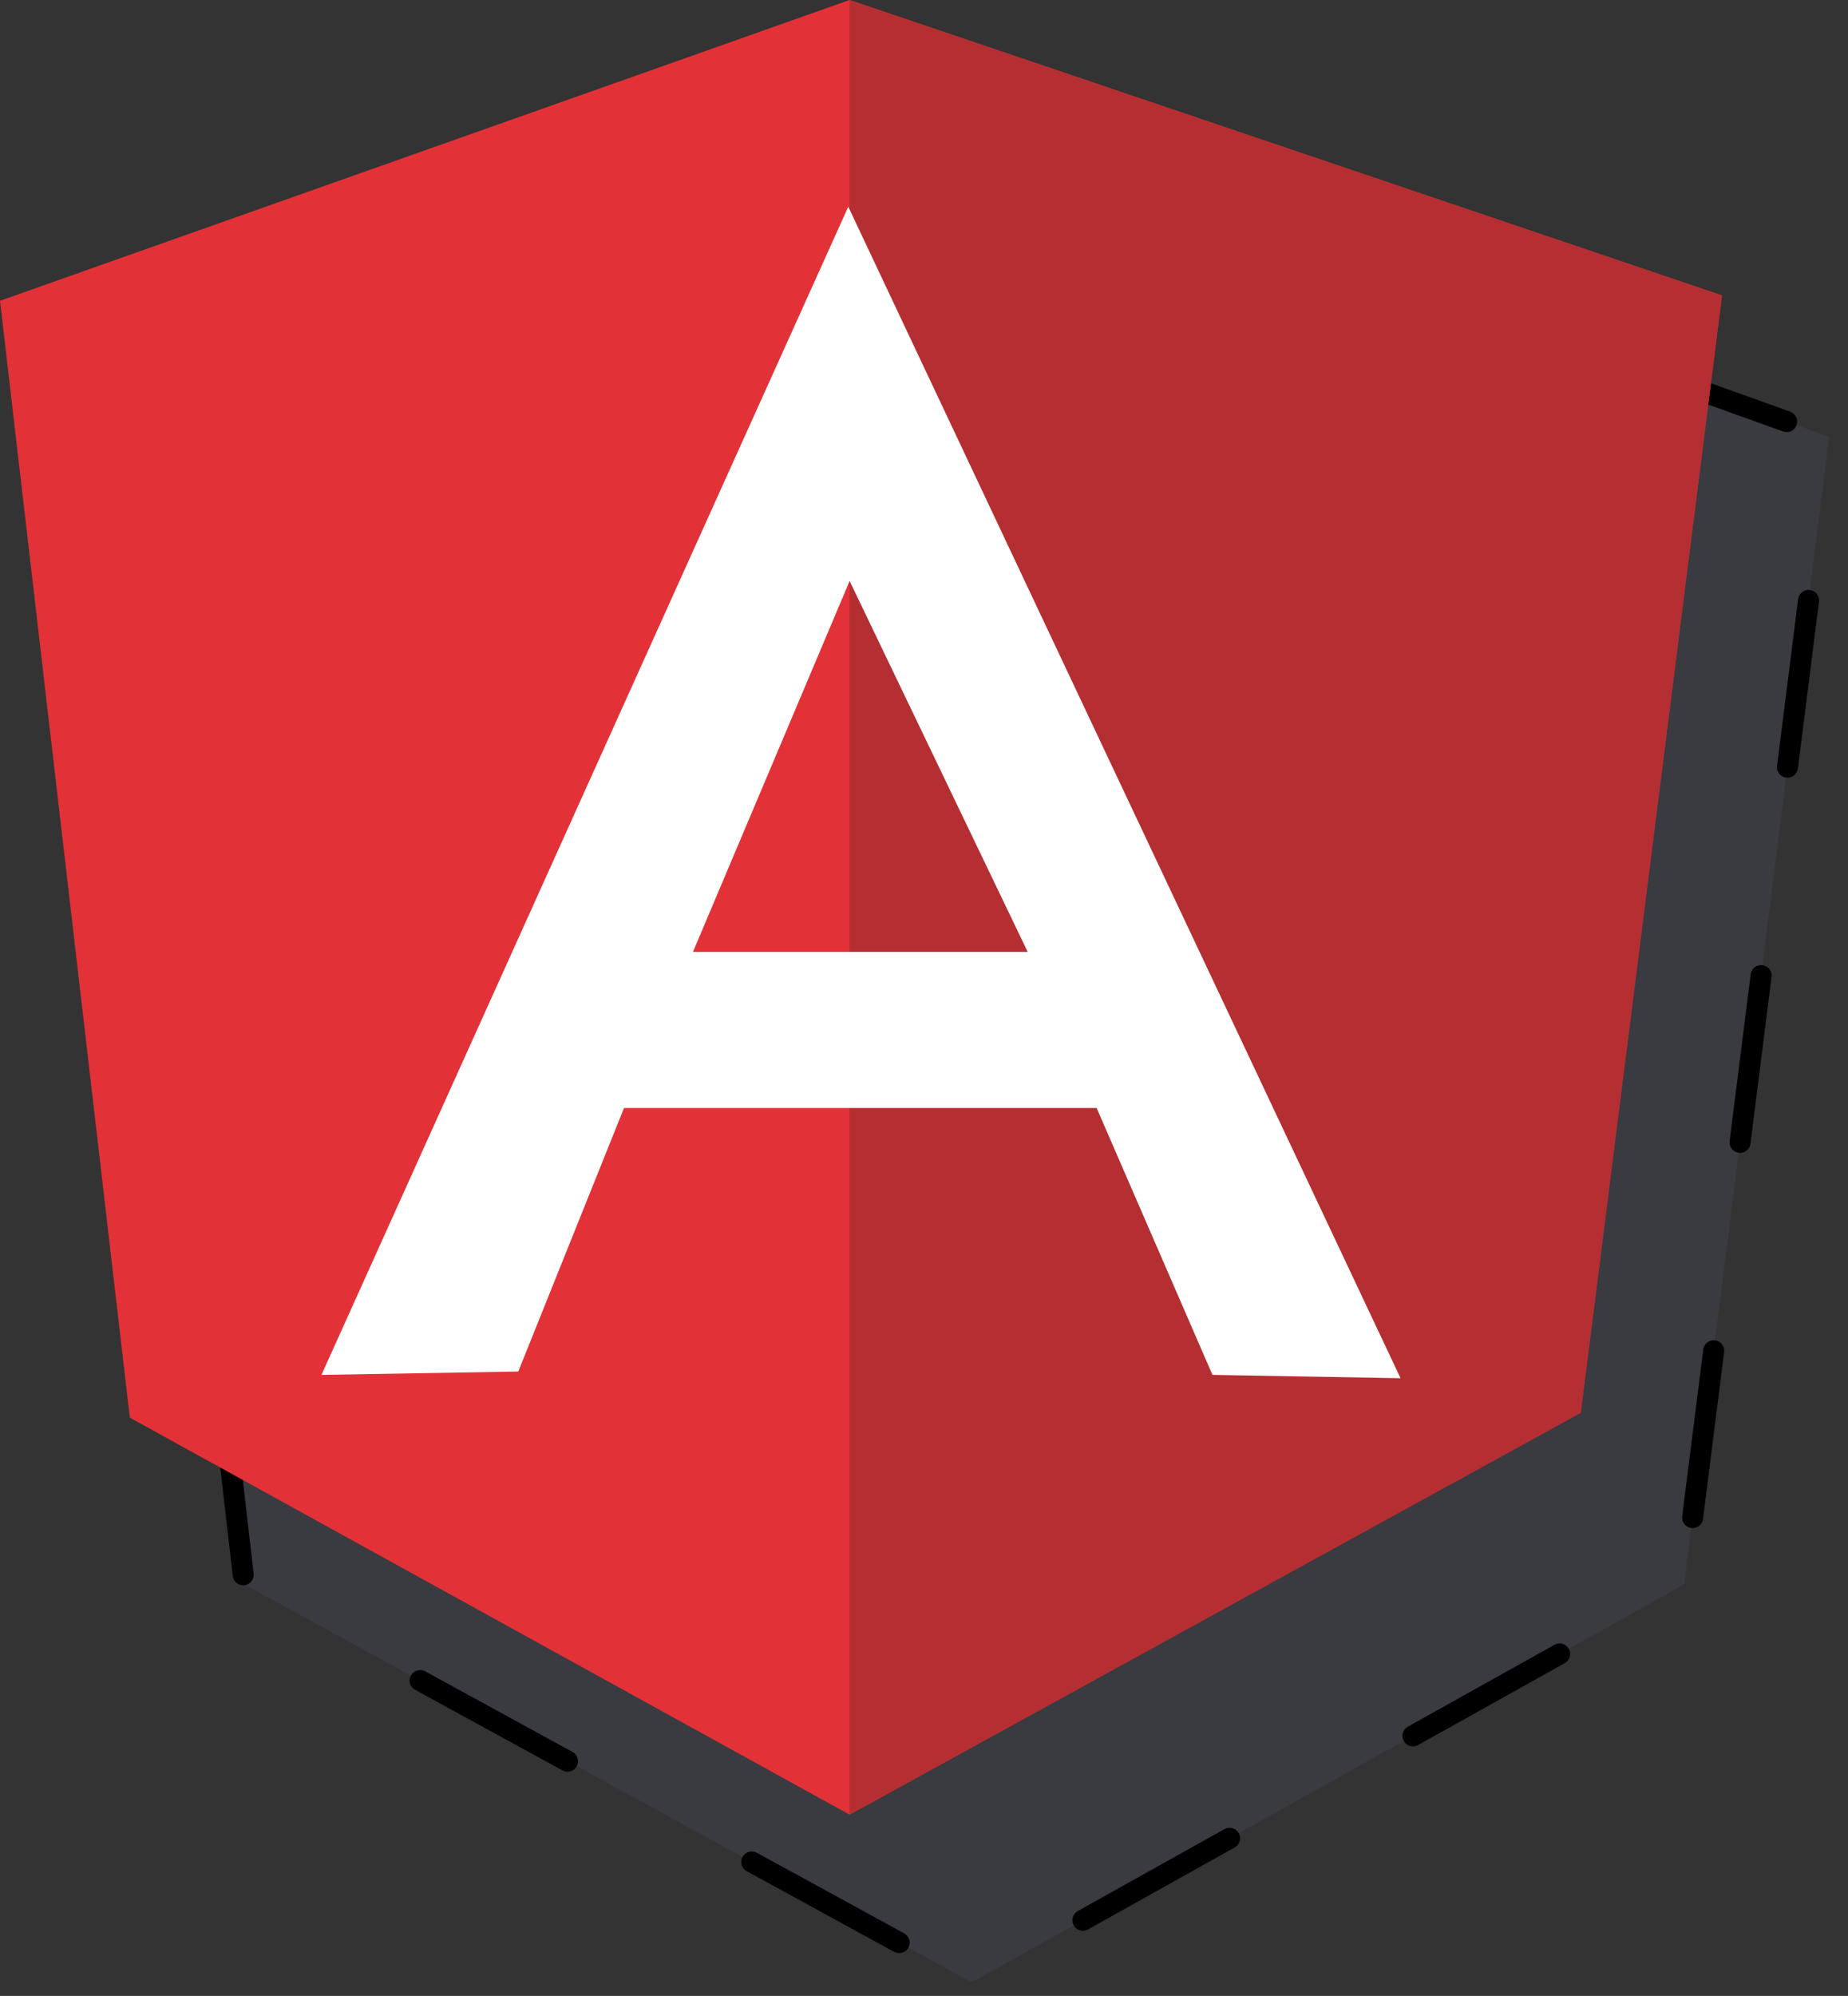 <svg xmlns="http://www.w3.org/2000/svg" width="88" height="95" viewBox="0 0 88 95">
  <rect x="0" y="0" width="88" height="95" fill="#333333" stroke="none"/>
  <g fill="none" fill-rule="evenodd">
    <path fill="#9595EF" fill-opacity=".078" stroke="#000" stroke-dasharray="8 10" stroke-linecap="round" d="M46.274,6.141 L5.339,20.794 L11.633,75.413 L46.274,94.353 L80.198,75.413 L87.106,20.794 L46.274,6.141 Z"/>
    <polygon fill="#E23237" points="0 14.316 40.455 0 82 14.061 75.273 67.222 40.455 86.373 6.182 67.476"/>
    <polygon fill="#B52E31" points="82 14.061 40.453 0 40.453 86.373 75.273 67.254"/>
    <path fill="#FFF" fill-rule="nonzero" d="M40.394,9.84 L15.307,65.441 L24.679,65.282 L29.715,52.739 L52.221,52.739 L57.736,65.441 L66.693,65.6 L40.394,9.84 Z M40.458,27.654 L48.938,45.309 L32.998,45.309 L40.458,27.654 Z"/>
  </g>
</svg>
